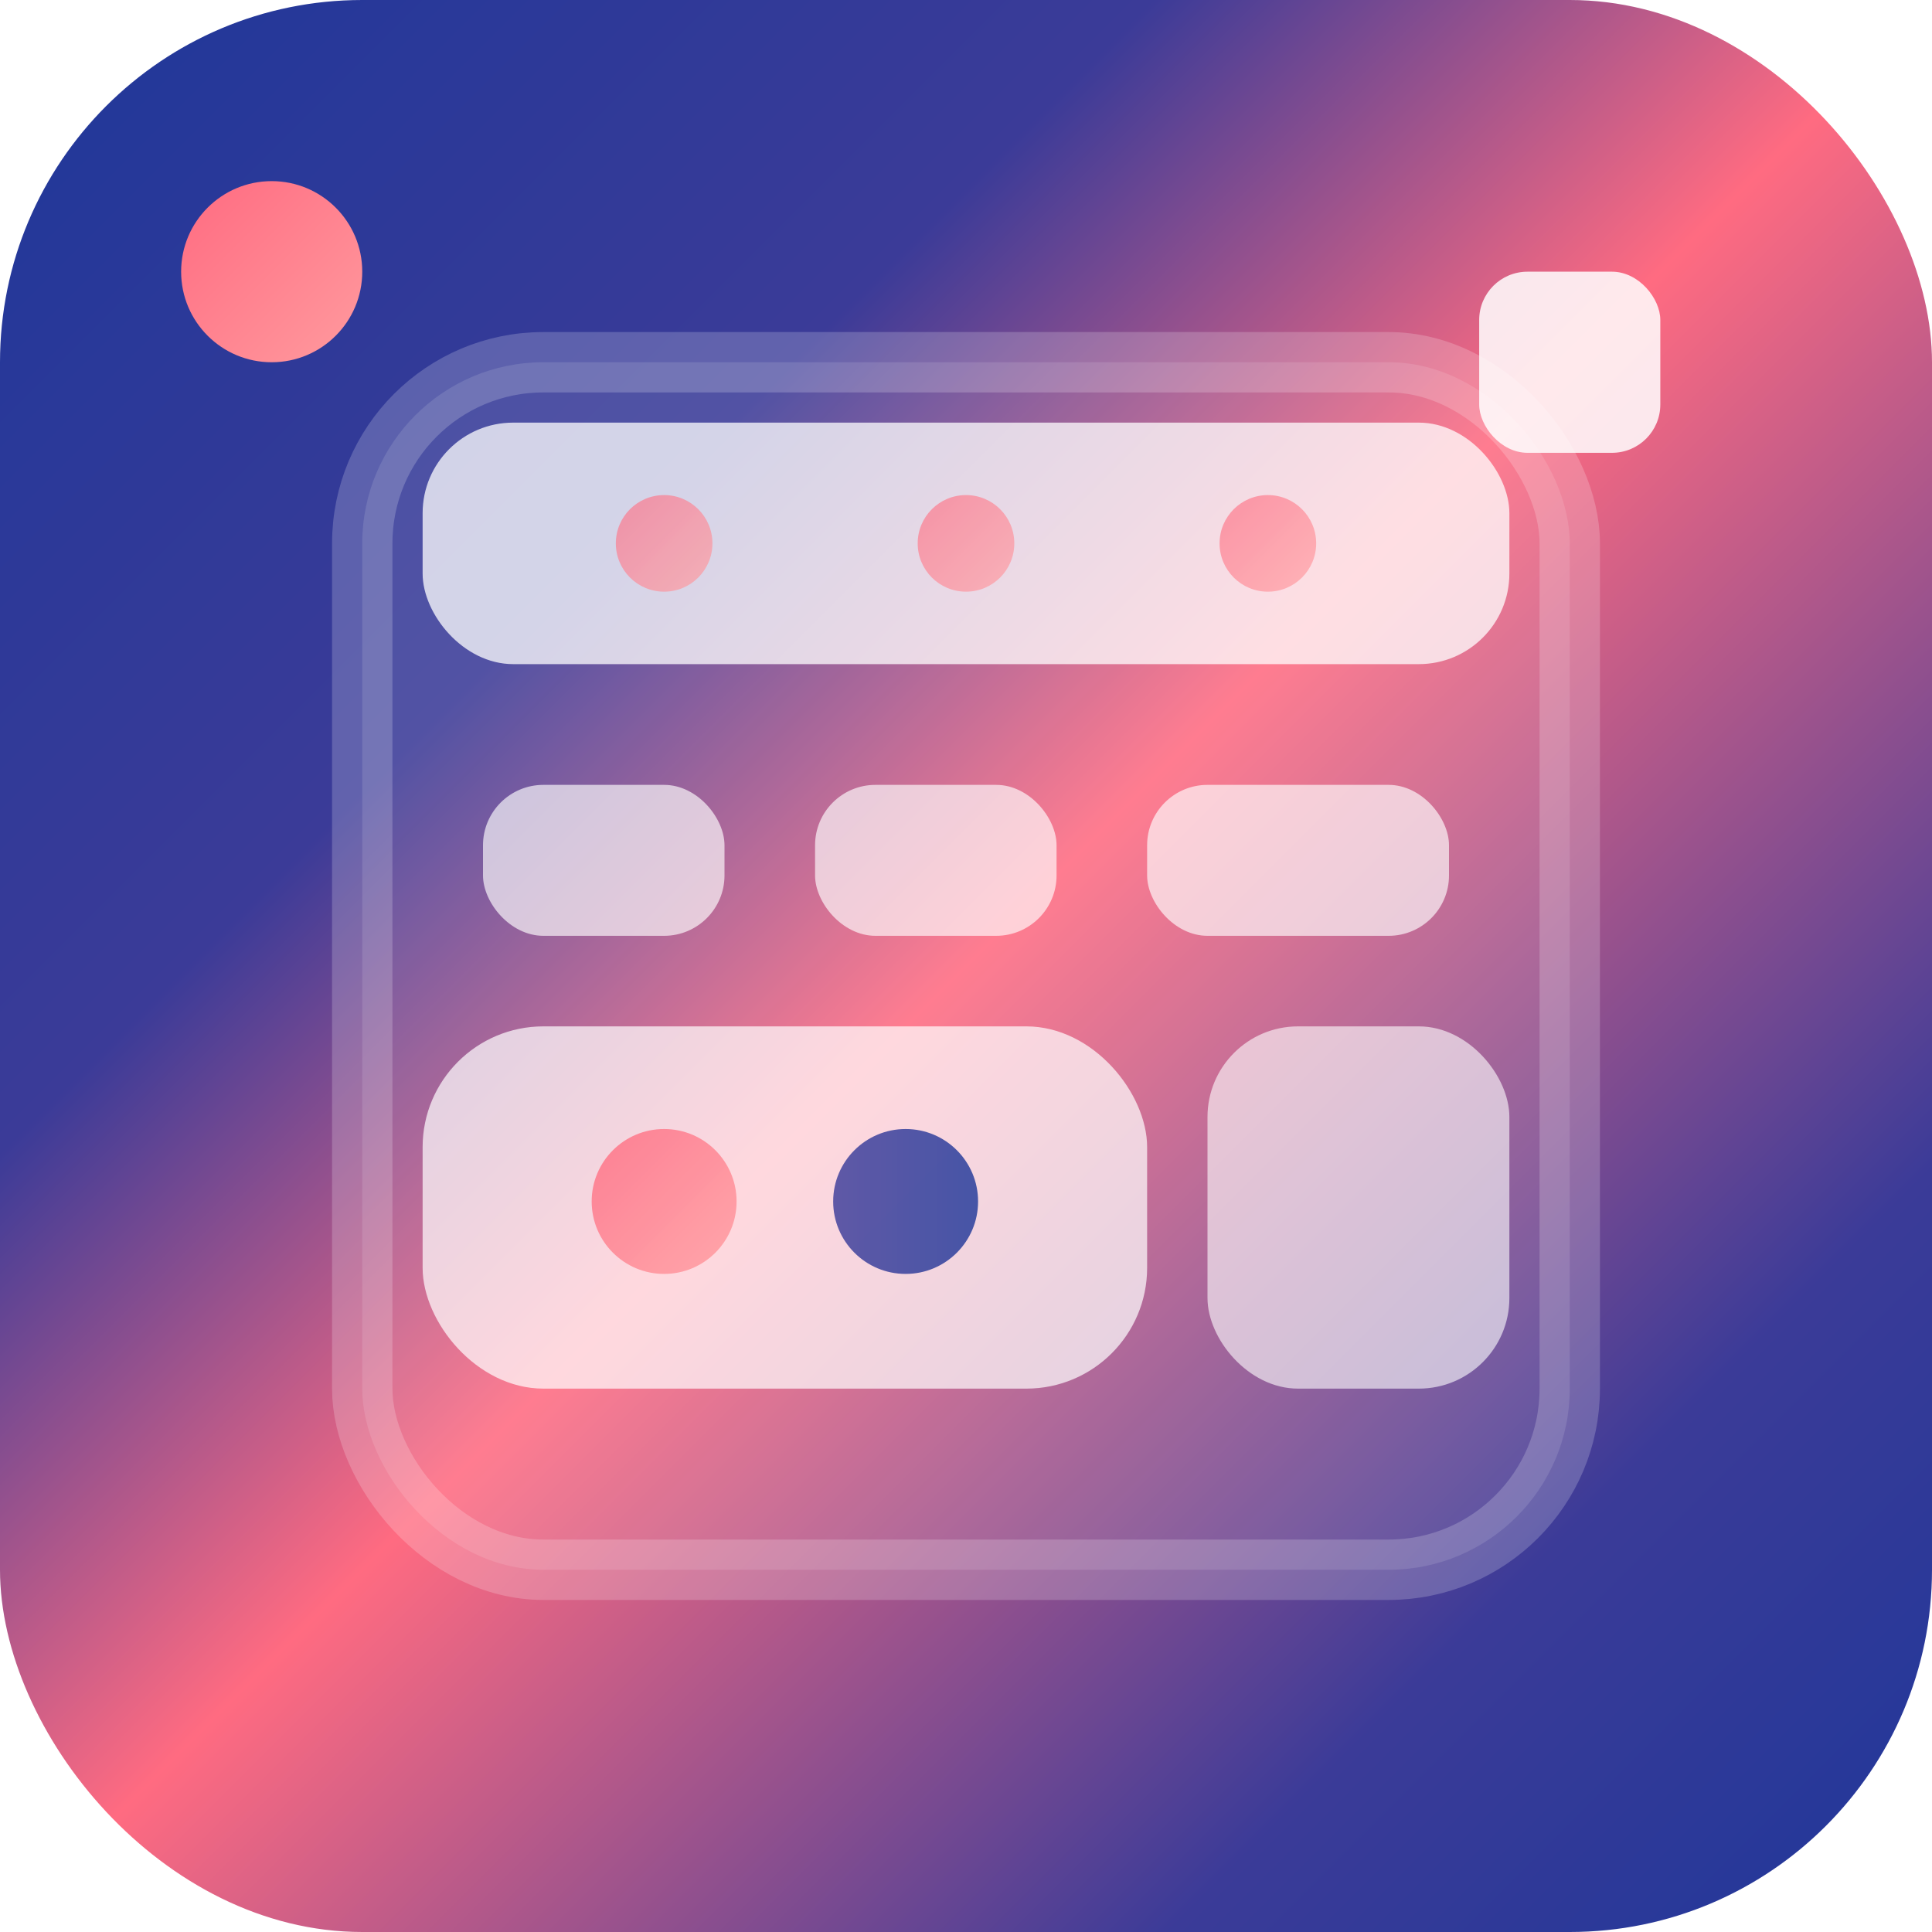 <?xml version="1.0" encoding="UTF-8"?>
<svg width="32" height="32" viewBox="0 0 32 32" fill="none" xmlns="http://www.w3.org/2000/svg">
  <defs>
    <!-- 메인 배경 그라디언트 -->
    <linearGradient id="background" x1="0%" y1="0%" x2="100%" y2="100%">
      <stop offset="0%" style="stop-color:#1e3799;stop-opacity:1" />
      <stop offset="30%" style="stop-color:#3b3b98;stop-opacity:1" />
      <stop offset="50%" style="stop-color:#ff6b81;stop-opacity:1" />
      <stop offset="80%" style="stop-color:#3b3b98;stop-opacity:1" />
      <stop offset="100%" style="stop-color:#1e3799;stop-opacity:1" />
    </linearGradient>
    <!-- 메인 그라디언트 -->
    <linearGradient id="primary" x1="0%" y1="0%" x2="100%" y2="0%">
      <stop offset="0%" style="stop-color:#3b3b98;stop-opacity:1" />
      <stop offset="100%" style="stop-color:#1e3799;stop-opacity:1" />
    </linearGradient>
    <!-- 액센트 컬러 -->
    <linearGradient id="accent" x1="0%" y1="0%" x2="100%" y2="100%">
      <stop offset="0%" style="stop-color:#ff6b81;stop-opacity:1" />
      <stop offset="100%" style="stop-color:#ff9a9e;stop-opacity:1" />
    </linearGradient>

    <!-- 리퀴드 글라스 효과 -->
    <filter id="glass" x="-50%" y="-50%" width="200%" height="200%">
      <feGaussianBlur stdDeviation="1.5" result="blur"/>
      <feColorMatrix in="blur" type="matrix" values="1 0 0 0 0  0 1 0 0 0  0 0 1 0 0  0 0 0 19 -9" result="goo"/>
      <feComposite in="SourceGraphic" in2="goo" operator="atop"/>
    </filter>
    
    <!-- 글로우 효과 -->
    <filter id="glow" x="-50%" y="-50%" width="200%" height="200%">
      <feGaussianBlur stdDeviation="1.5" result="coloredBlur"/>
      <feMerge> 
        <feMergeNode in="coloredBlur"/>
        <feMergeNode in="SourceGraphic"/>
      </feMerge>
    </filter>

    <!-- 배경 블러 효과 -->
    <filter id="backgroundBlur" x="-50%" y="-50%" width="200%" height="200%">
      <feGaussianBlur stdDeviation="2" result="blur"/>
      <feBlend in="SourceGraphic" in2="blur" mode="overlay"/>
    </filter>
  </defs>
  
  <!-- 메인 배경 -->
  <rect width="32" height="32" rx="6" fill="url(#background)" filter="url(#backgroundBlur)"/>
  
  <!-- 그리드 컨테이너 -->
  <rect x="6" y="6" width="20" height="20" rx="3" fill="rgba(255,255,255,0.12)" stroke="rgba(255,255,255,0.2)" stroke-width="1" filter="url(#glass)"/>
  
  <!-- 그리드 셀들 - 다양한 컴포넌트를 나타냄 -->
  <!-- 헤더 영역 -->
  <rect x="7" y="7" width="18" height="4" rx="1.5" fill="rgba(255,255,255,0.75)" filter="url(#glass)"/>
  
  <!-- 네비게이션 -->
  <rect x="8" y="13" width="4" height="2.5" rx="1" fill="rgba(255,255,255,0.65)" filter="url(#glass)"/>
  <rect x="13.5" y="13" width="4" height="2.5" rx="1" fill="rgba(255,255,255,0.65)" filter="url(#glass)"/>
  <rect x="19" y="13" width="5" height="2.5" rx="1" fill="rgba(255,255,255,0.65)" filter="url(#glass)"/>
  
  <!-- 메인 컨텐츠 영역 -->
  <rect x="7" y="17" width="12" height="6" rx="2" fill="rgba(255,255,255,0.7)" filter="url(#glass)"/>
  
  <!-- 사이드바 -->
  <rect x="20" y="17" width="5" height="6" rx="1.5" fill="rgba(255,255,255,0.6)" filter="url(#glass)"/>
  
  <!-- 액센트 포인트들 -->
  <circle cx="11" cy="19.9" r="1.2" fill="url(#accent)" opacity="0.9" filter="url(#glow)"/>
  <circle cx="15" cy="19.9" r="1.2" fill="url(#primary)" opacity="0.9" filter="url(#glow)"/>
  
  <!-- 모던한 액센트 -->
  <circle cx="4.5" cy="4.5" r="1.5" fill="url(#accent)" filter="url(#glow)"/>
  <rect x="24.5" y="4.5" width="3" height="3" rx="0.8" fill="rgba(255,255,255,0.85)" filter="url(#glass)"/>
  
  <!-- 그리드 포인트들 -->
  <circle cx="11" cy="9" r="0.8" fill="url(#accent)" opacity="0.8" filter="url(#glow)"/>
  <circle cx="16" cy="9" r="0.8" fill="url(#accent)" opacity="0.8" filter="url(#glow)"/>
  <circle cx="21" cy="9" r="0.8" fill="url(#accent)" opacity="0.8" filter="url(#glow)"/>
</svg> 